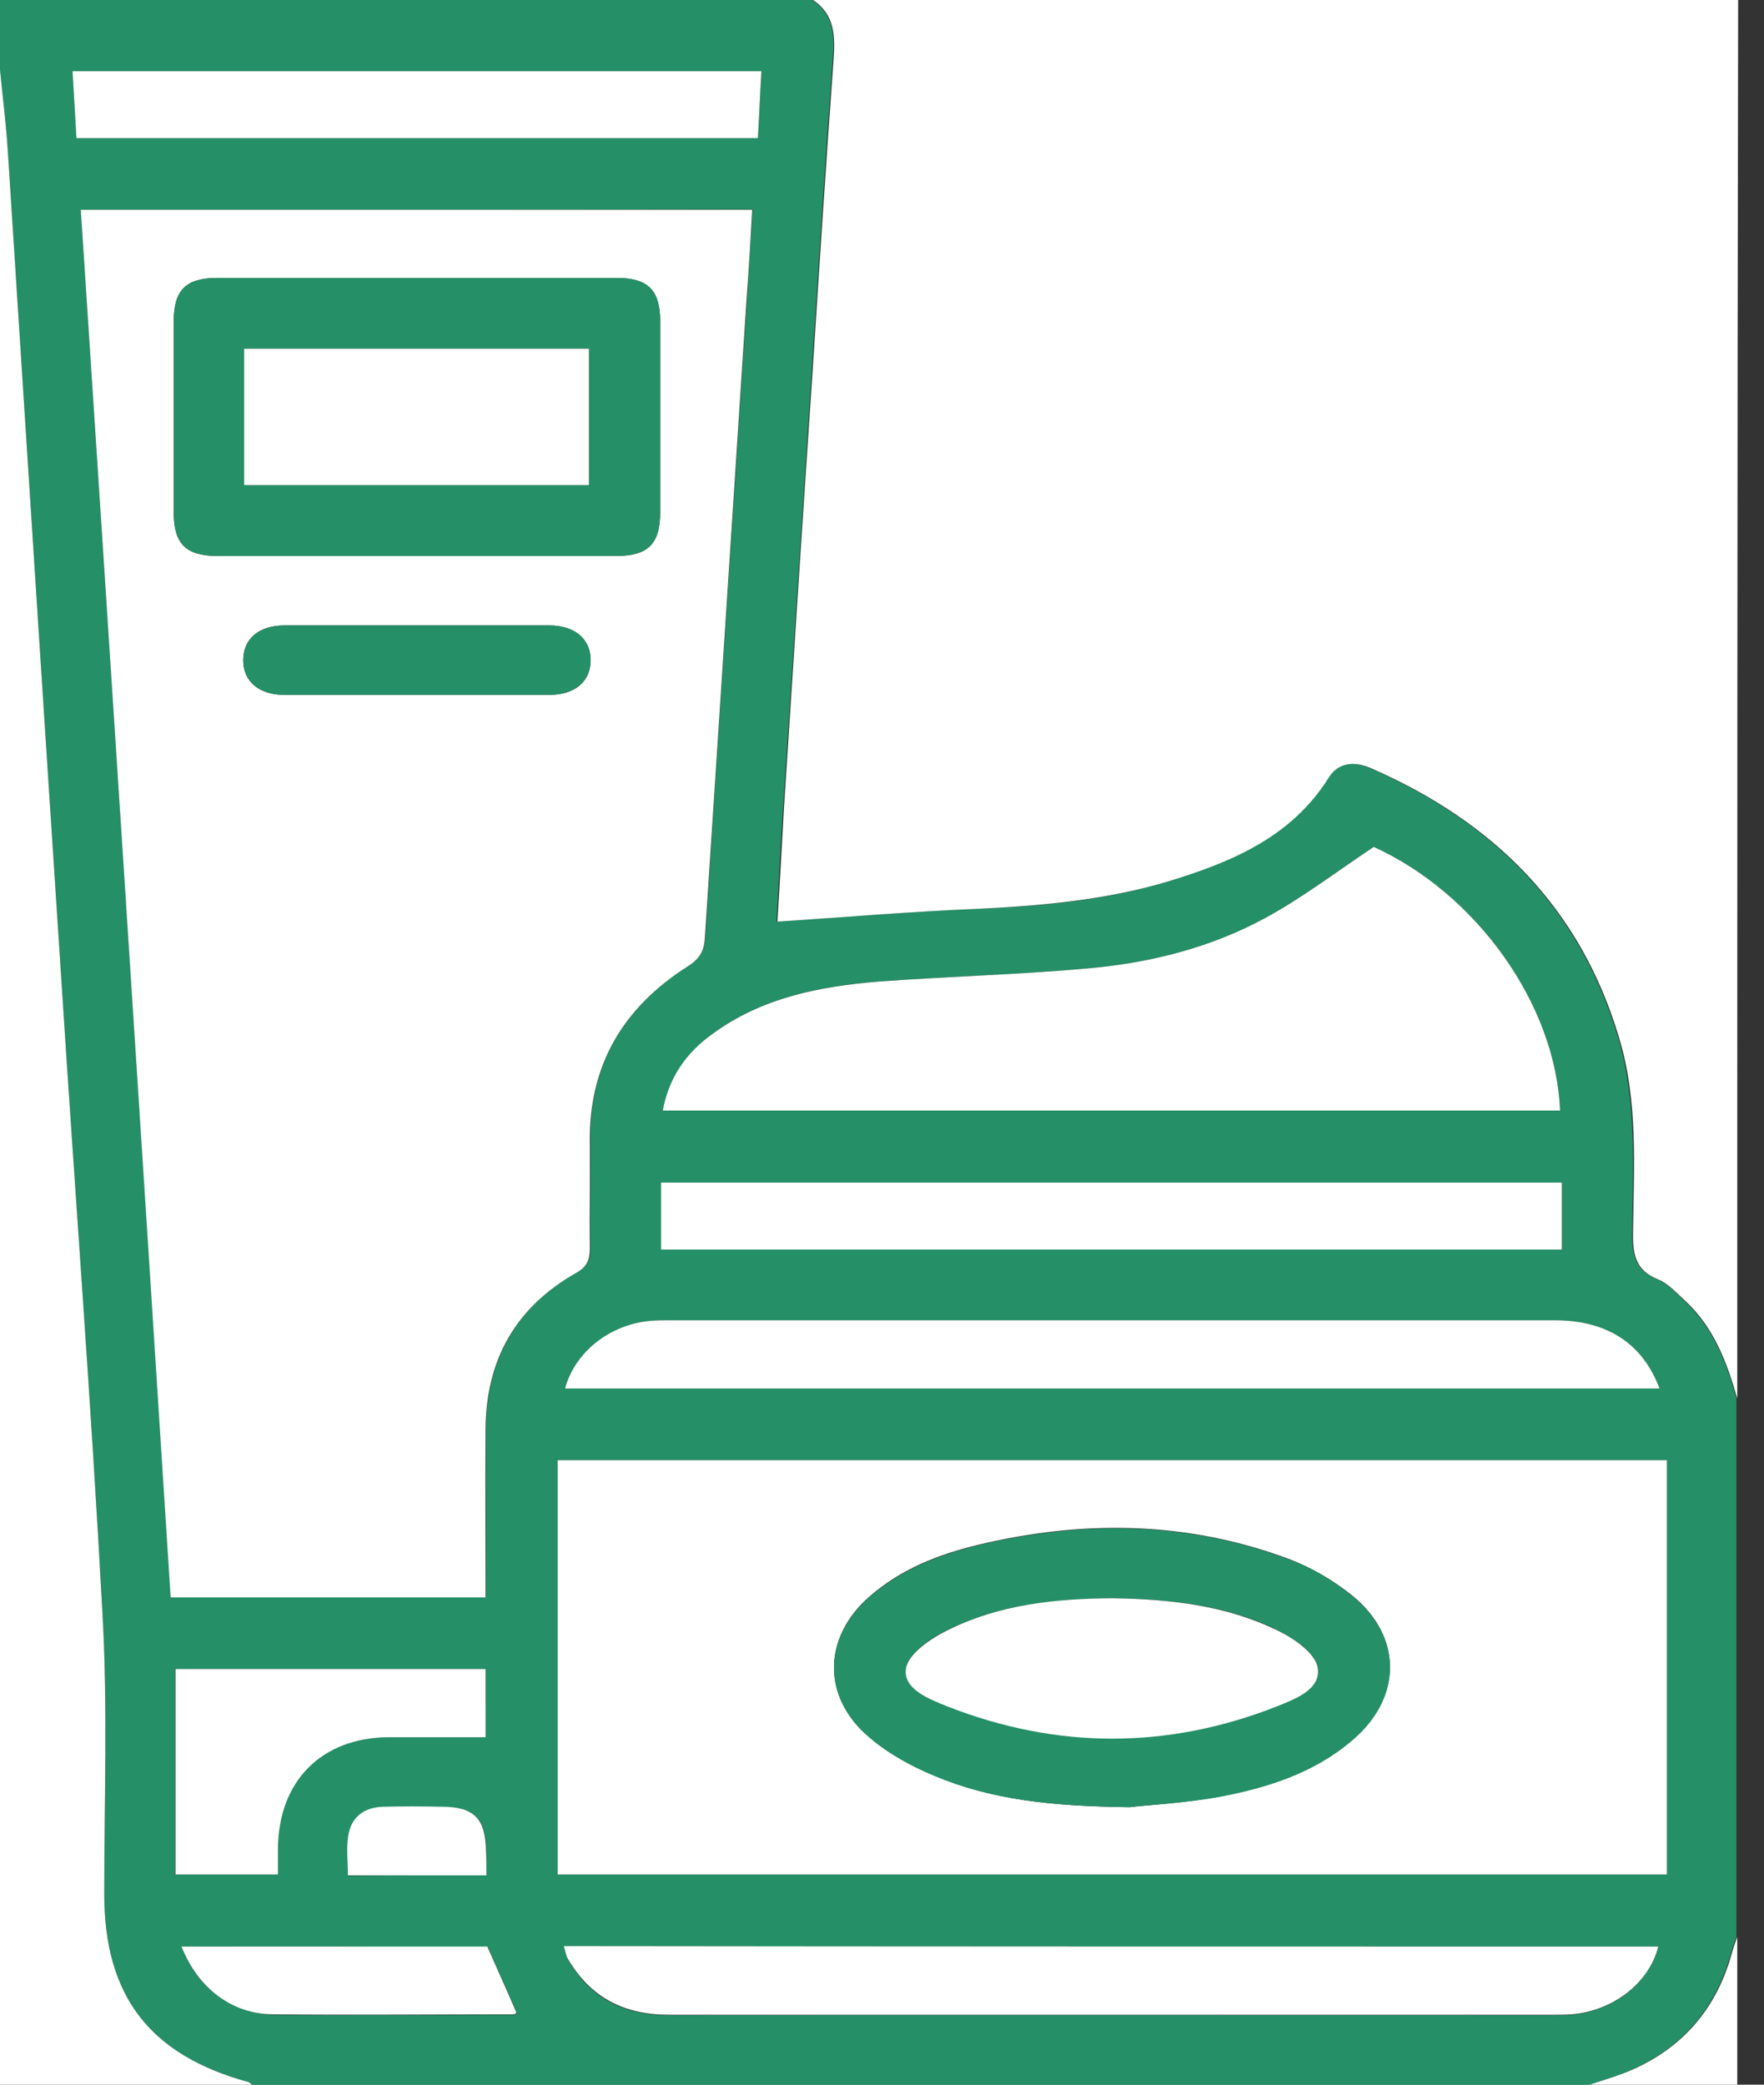 <svg width="44" height="52" viewBox="0 0 44 52" fill="none" xmlns="http://www.w3.org/2000/svg">
<rect x="0" y="0" width="44" height="52" fill="#333333" stroke="none"/>
<path d="M39.65 52C28.524 52 17.409 52 6.283 52C6.251 51.978 6.229 51.946 6.197 51.935C3.737 51.263 2.6 49.79 2.6 47.244C2.6 44.915 2.687 42.586 2.557 40.267C2.275 35.024 1.874 29.792 1.538 24.559C1.083 17.626 0.639 10.703 0.195 3.77C0.152 3.087 0.065 2.416 0 1.733C0 1.159 0 0.574 0 0C6.749 0 13.509 0 20.258 0C20.822 0.379 20.822 0.932 20.767 1.528C20.583 4.041 20.421 6.565 20.258 9.089C20.02 12.783 19.771 16.467 19.532 20.161C19.468 21.147 19.413 22.122 19.37 22.988C21.049 22.88 22.663 22.739 24.277 22.674C25.924 22.609 27.56 22.468 29.131 21.981C30.702 21.504 32.186 20.887 33.117 19.402C33.356 19.012 33.767 18.98 34.179 19.164C37.234 20.497 39.401 22.642 40.365 25.892C40.831 27.473 40.733 29.109 40.712 30.723C40.701 31.265 40.766 31.677 41.34 31.915C41.6 32.013 41.806 32.251 42.012 32.446C42.727 33.107 43.062 33.973 43.312 34.883C43.312 39.358 43.312 43.843 43.312 48.317C43.268 48.436 43.225 48.544 43.193 48.663C42.835 50.007 42.055 51.003 40.777 51.588C40.43 51.762 40.04 51.87 39.65 52ZM2.015 5.232C2.773 16.792 3.521 28.308 4.268 39.834C6.912 39.834 9.501 39.834 12.123 39.834C12.123 38.415 12.112 37.028 12.123 35.642C12.133 33.908 12.881 32.587 14.398 31.731C14.668 31.579 14.733 31.417 14.723 31.135C14.712 30.247 14.733 29.369 14.723 28.481C14.701 26.552 15.557 25.122 17.149 24.104C17.442 23.92 17.572 23.725 17.593 23.389C17.929 18.081 18.287 12.762 18.633 7.453C18.677 6.717 18.72 5.991 18.774 5.222C13.184 5.232 7.648 5.232 2.015 5.232ZM13.91 36.422C13.91 39.899 13.91 43.333 13.91 46.757C23.162 46.757 32.37 46.757 41.578 46.757C41.578 43.29 41.578 39.867 41.578 36.422C32.337 36.422 23.14 36.422 13.91 36.422ZM34.266 21.125C33.28 21.775 32.446 22.425 31.514 22.923C30.182 23.638 28.719 24.007 27.224 24.148C25.469 24.31 23.703 24.353 21.938 24.483C20.453 24.592 19.002 24.884 17.767 25.794C17.128 26.271 16.694 26.878 16.532 27.701C24.028 27.701 31.471 27.701 38.913 27.701C38.805 25.036 36.812 22.284 34.266 21.125ZM41.362 48.555C32.273 48.555 23.194 48.555 14.062 48.555C14.105 48.685 14.127 48.793 14.17 48.88C14.723 49.855 15.578 50.267 16.683 50.267C24.05 50.256 31.406 50.267 38.773 50.267C38.913 50.267 39.065 50.267 39.206 50.256C40.235 50.169 41.134 49.465 41.362 48.555ZM41.394 34.634C40.972 33.508 40.083 32.933 38.783 32.933C31.417 32.933 24.061 32.933 16.694 32.933C16.553 32.933 16.402 32.933 16.261 32.944C15.232 33.031 14.343 33.713 14.094 34.634C23.183 34.634 32.273 34.634 41.394 34.634ZM16.488 31.168C24.007 31.168 31.482 31.168 38.957 31.168C38.957 30.582 38.957 30.041 38.957 29.499C31.449 29.499 23.985 29.499 16.488 29.499C16.488 30.052 16.488 30.593 16.488 31.168ZM1.907 3.445C7.594 3.445 13.217 3.445 18.904 3.445C18.937 2.882 18.958 2.34 18.991 1.777C13.238 1.777 7.54 1.777 1.809 1.777C1.842 2.362 1.874 2.903 1.907 3.445ZM12.112 41.633C9.49 41.633 6.933 41.633 4.366 41.633C4.366 43.366 4.366 45.067 4.366 46.757C5.243 46.757 6.077 46.757 6.923 46.757C6.923 46.518 6.923 46.312 6.923 46.117C6.933 44.428 8.006 43.344 9.685 43.333C10.487 43.333 11.288 43.333 12.101 43.333C12.112 42.813 12.112 42.25 12.112 41.633ZM4.528 48.555C4.918 49.584 5.774 50.234 6.825 50.256C8.829 50.278 10.833 50.256 12.838 50.256C12.859 50.256 12.881 50.212 12.892 50.212C12.653 49.66 12.415 49.118 12.166 48.566C9.652 48.555 7.117 48.555 4.528 48.555ZM12.133 46.778C12.133 46.54 12.133 46.356 12.133 46.182C12.123 45.37 11.841 45.078 11.028 45.078C10.541 45.078 10.053 45.067 9.577 45.078C9.1 45.088 8.775 45.327 8.699 45.792C8.645 46.117 8.688 46.453 8.688 46.789C9.858 46.778 10.963 46.778 12.133 46.778Z" fill="#258F67"/>
<path d="M43.333 34.883C43.073 33.973 42.748 33.107 42.033 32.446C41.817 32.251 41.611 32.013 41.362 31.915C40.787 31.688 40.722 31.276 40.733 30.723C40.755 29.098 40.863 27.473 40.387 25.892C39.422 22.642 37.256 20.497 34.201 19.164C33.789 18.98 33.377 19.012 33.139 19.402C32.207 20.887 30.712 21.504 29.152 21.981C27.571 22.457 25.935 22.598 24.299 22.674C22.685 22.739 21.071 22.88 19.392 22.988C19.446 22.122 19.5 21.136 19.554 20.161C19.792 16.467 20.031 12.783 20.28 9.089C20.442 6.565 20.605 4.052 20.789 1.528C20.832 0.932 20.843 0.379 20.28 0C27.972 0 35.663 0 43.355 0C43.333 11.624 43.333 23.259 43.333 34.883Z" fill="white"/>
<path d="M0 1.733C0.065 2.416 0.152 3.087 0.195 3.77C0.639 10.703 1.083 17.626 1.538 24.559C1.874 29.792 2.275 35.024 2.557 40.267C2.687 42.586 2.6 44.915 2.6 47.244C2.6 49.79 3.737 51.263 6.197 51.935C6.229 51.946 6.251 51.978 6.283 52C4.192 52 2.102 52 0 52C0 35.241 0 18.492 0 1.733Z" fill="white"/>
<path d="M39.65 52C40.04 51.87 40.43 51.762 40.798 51.588C42.066 51.003 42.857 50.007 43.214 48.663C43.247 48.544 43.29 48.436 43.333 48.317C43.333 49.541 43.333 50.776 43.333 52C42.109 52 40.874 52 39.65 52Z" fill="white"/>
<path d="M2.015 5.233C7.637 5.233 13.173 5.233 18.763 5.233C18.72 6.002 18.677 6.728 18.622 7.464C18.276 12.773 17.929 18.092 17.582 23.4C17.561 23.747 17.431 23.931 17.138 24.115C15.546 25.133 14.69 26.563 14.712 28.492C14.722 29.38 14.701 30.258 14.712 31.146C14.712 31.427 14.647 31.59 14.387 31.742C12.87 32.597 12.122 33.908 12.112 35.653C12.101 37.039 12.112 38.426 12.112 39.845C9.479 39.845 6.901 39.845 4.257 39.845C3.521 28.308 2.773 16.792 2.015 5.233ZM10.4 13.867C12.057 13.867 13.726 13.867 15.383 13.867C16.163 13.867 16.467 13.563 16.467 12.783C16.467 11.191 16.467 9.609 16.467 8.017C16.467 7.237 16.163 6.933 15.383 6.933C12.057 6.933 8.742 6.933 5.417 6.933C4.637 6.933 4.333 7.237 4.333 8.017C4.333 9.609 4.333 11.191 4.333 12.783C4.333 13.563 4.637 13.867 5.417 13.867C7.074 13.867 8.742 13.867 10.4 13.867ZM10.4 15.6C9.295 15.6 8.201 15.6 7.096 15.6C6.457 15.6 6.067 15.936 6.067 16.467C6.067 16.997 6.457 17.333 7.096 17.333C9.295 17.333 11.505 17.333 13.704 17.333C14.343 17.333 14.733 16.997 14.733 16.467C14.733 15.947 14.343 15.611 13.704 15.6C12.599 15.6 11.505 15.6 10.4 15.6Z" fill="white"/>
<path d="M13.91 36.422C23.151 36.422 32.348 36.422 41.578 36.422C41.578 39.867 41.578 43.29 41.578 46.757C32.381 46.757 23.162 46.757 13.91 46.757C13.91 43.333 13.91 39.899 13.91 36.422ZM28.177 45.078C28.632 45.023 29.521 44.98 30.387 44.818C31.601 44.59 32.771 44.233 33.735 43.398C34.97 42.347 34.992 40.842 33.746 39.812C33.28 39.433 32.727 39.108 32.164 38.892C29.618 37.938 27.018 37.906 24.397 38.534C23.4 38.773 22.468 39.141 21.688 39.823C20.518 40.842 20.497 42.337 21.688 43.333C22.165 43.734 22.739 44.048 23.302 44.287C24.722 44.893 26.227 45.056 28.177 45.078Z" fill="white"/>
<path d="M34.266 21.125C36.812 22.284 38.805 25.036 38.913 27.701C31.471 27.701 24.028 27.701 16.532 27.701C16.683 26.878 17.117 26.26 17.767 25.794C19.002 24.884 20.453 24.602 21.938 24.483C23.703 24.353 25.469 24.31 27.224 24.148C28.719 24.007 30.182 23.638 31.514 22.923C32.446 22.425 33.291 21.775 34.266 21.125Z" fill="white"/>
<path d="M41.362 48.555C41.134 49.465 40.235 50.158 39.206 50.245C39.065 50.256 38.913 50.256 38.773 50.256C31.406 50.256 24.05 50.256 16.683 50.256C15.578 50.256 14.733 49.833 14.17 48.869C14.116 48.782 14.105 48.674 14.062 48.544C23.194 48.555 32.273 48.555 41.362 48.555Z" fill="white"/>
<path d="M41.394 34.634C32.273 34.634 23.183 34.634 14.094 34.634C14.343 33.713 15.232 33.02 16.261 32.944C16.402 32.933 16.553 32.933 16.694 32.933C24.061 32.933 31.417 32.933 38.783 32.933C40.083 32.933 40.972 33.508 41.394 34.634Z" fill="white"/>
<path d="M16.488 31.168C16.488 30.593 16.488 30.062 16.488 29.499C23.974 29.499 31.449 29.499 38.957 29.499C38.957 30.041 38.957 30.582 38.957 31.168C31.492 31.168 24.007 31.168 16.488 31.168Z" fill="white"/>
<path d="M1.907 3.445C1.874 2.892 1.842 2.362 1.809 1.777C7.54 1.777 13.238 1.777 18.991 1.777C18.958 2.34 18.937 2.882 18.904 3.445C13.206 3.445 7.583 3.445 1.907 3.445Z" fill="white"/>
<path d="M12.112 41.632C12.112 42.239 12.112 42.813 12.112 43.333C11.288 43.333 10.498 43.333 9.696 43.333C8.017 43.344 6.944 44.427 6.933 46.117C6.933 46.312 6.933 46.518 6.933 46.757C6.078 46.757 5.243 46.757 4.377 46.757C4.377 45.077 4.377 43.377 4.377 41.632C6.933 41.632 9.501 41.632 12.112 41.632Z" fill="white"/>
<path d="M4.528 48.555C7.117 48.555 9.652 48.555 12.155 48.555C12.404 49.118 12.643 49.649 12.881 50.202C12.87 50.213 12.848 50.245 12.827 50.245C10.822 50.245 8.818 50.267 6.814 50.245C5.785 50.245 4.929 49.584 4.528 48.555Z" fill="white"/>
<path d="M12.133 46.778C10.963 46.778 9.858 46.778 8.678 46.778C8.678 46.453 8.634 46.107 8.688 45.782C8.764 45.316 9.089 45.078 9.566 45.067C10.053 45.056 10.541 45.056 11.018 45.067C11.83 45.067 12.112 45.37 12.123 46.172C12.133 46.356 12.133 46.54 12.133 46.778Z" fill="white"/>
<path d="M10.4 13.867C8.742 13.867 7.074 13.867 5.417 13.867C4.637 13.867 4.333 13.563 4.333 12.783C4.333 11.191 4.333 9.609 4.333 8.017C4.333 7.237 4.637 6.933 5.417 6.933C8.742 6.933 12.057 6.933 15.383 6.933C16.163 6.933 16.467 7.237 16.467 8.017C16.467 9.609 16.467 11.191 16.467 12.783C16.467 13.563 16.163 13.867 15.383 13.867C13.726 13.867 12.057 13.867 10.4 13.867ZM6.088 12.101C8.981 12.101 11.841 12.101 14.69 12.101C14.69 10.942 14.69 9.815 14.69 8.699C11.808 8.699 8.959 8.699 6.088 8.699C6.088 9.837 6.088 10.942 6.088 12.101Z" fill="#258F67"/>
<path d="M10.4 15.6C11.505 15.6 12.599 15.6 13.704 15.6C14.343 15.6 14.733 15.936 14.733 16.467C14.733 16.987 14.343 17.333 13.704 17.333C11.505 17.333 9.295 17.333 7.096 17.333C6.457 17.333 6.067 16.997 6.067 16.467C6.067 15.936 6.446 15.611 7.096 15.6C8.201 15.6 9.295 15.6 10.4 15.6Z" fill="#258F67"/>
<path d="M28.177 45.078C26.227 45.056 24.722 44.893 23.302 44.297C22.728 44.059 22.154 43.745 21.688 43.344C20.497 42.347 20.518 40.852 21.688 39.834C22.468 39.152 23.411 38.783 24.397 38.545C27.018 37.917 29.618 37.949 32.164 38.903C32.727 39.108 33.28 39.433 33.746 39.823C34.992 40.852 34.97 42.358 33.735 43.409C32.771 44.233 31.601 44.601 30.387 44.828C29.521 44.98 28.633 45.023 28.177 45.078ZM27.744 39.867C26.336 39.888 24.938 40.018 23.649 40.647C23.227 40.852 22.663 41.232 22.598 41.6C22.512 42.12 23.162 42.38 23.628 42.553C26.368 43.626 29.109 43.626 31.85 42.553C32.305 42.369 32.955 42.131 32.868 41.589C32.814 41.232 32.273 40.863 31.861 40.657C30.572 40.029 29.174 39.888 27.744 39.867Z" fill="#258F67"/>
<path d="M6.088 12.101C6.088 10.953 6.088 9.837 6.088 8.699C8.959 8.699 11.798 8.699 14.69 8.699C14.69 9.815 14.69 10.942 14.69 12.101C11.841 12.101 8.992 12.101 6.088 12.101Z" fill="white"/>
<path d="M27.744 39.867C29.174 39.888 30.572 40.04 31.861 40.668C32.273 40.863 32.814 41.242 32.868 41.6C32.955 42.142 32.305 42.38 31.85 42.564C29.12 43.637 26.368 43.637 23.628 42.564C23.172 42.38 22.512 42.131 22.598 41.611C22.663 41.242 23.227 40.863 23.649 40.657C24.938 40.018 26.336 39.877 27.744 39.867Z" fill="white"/>
</svg>
